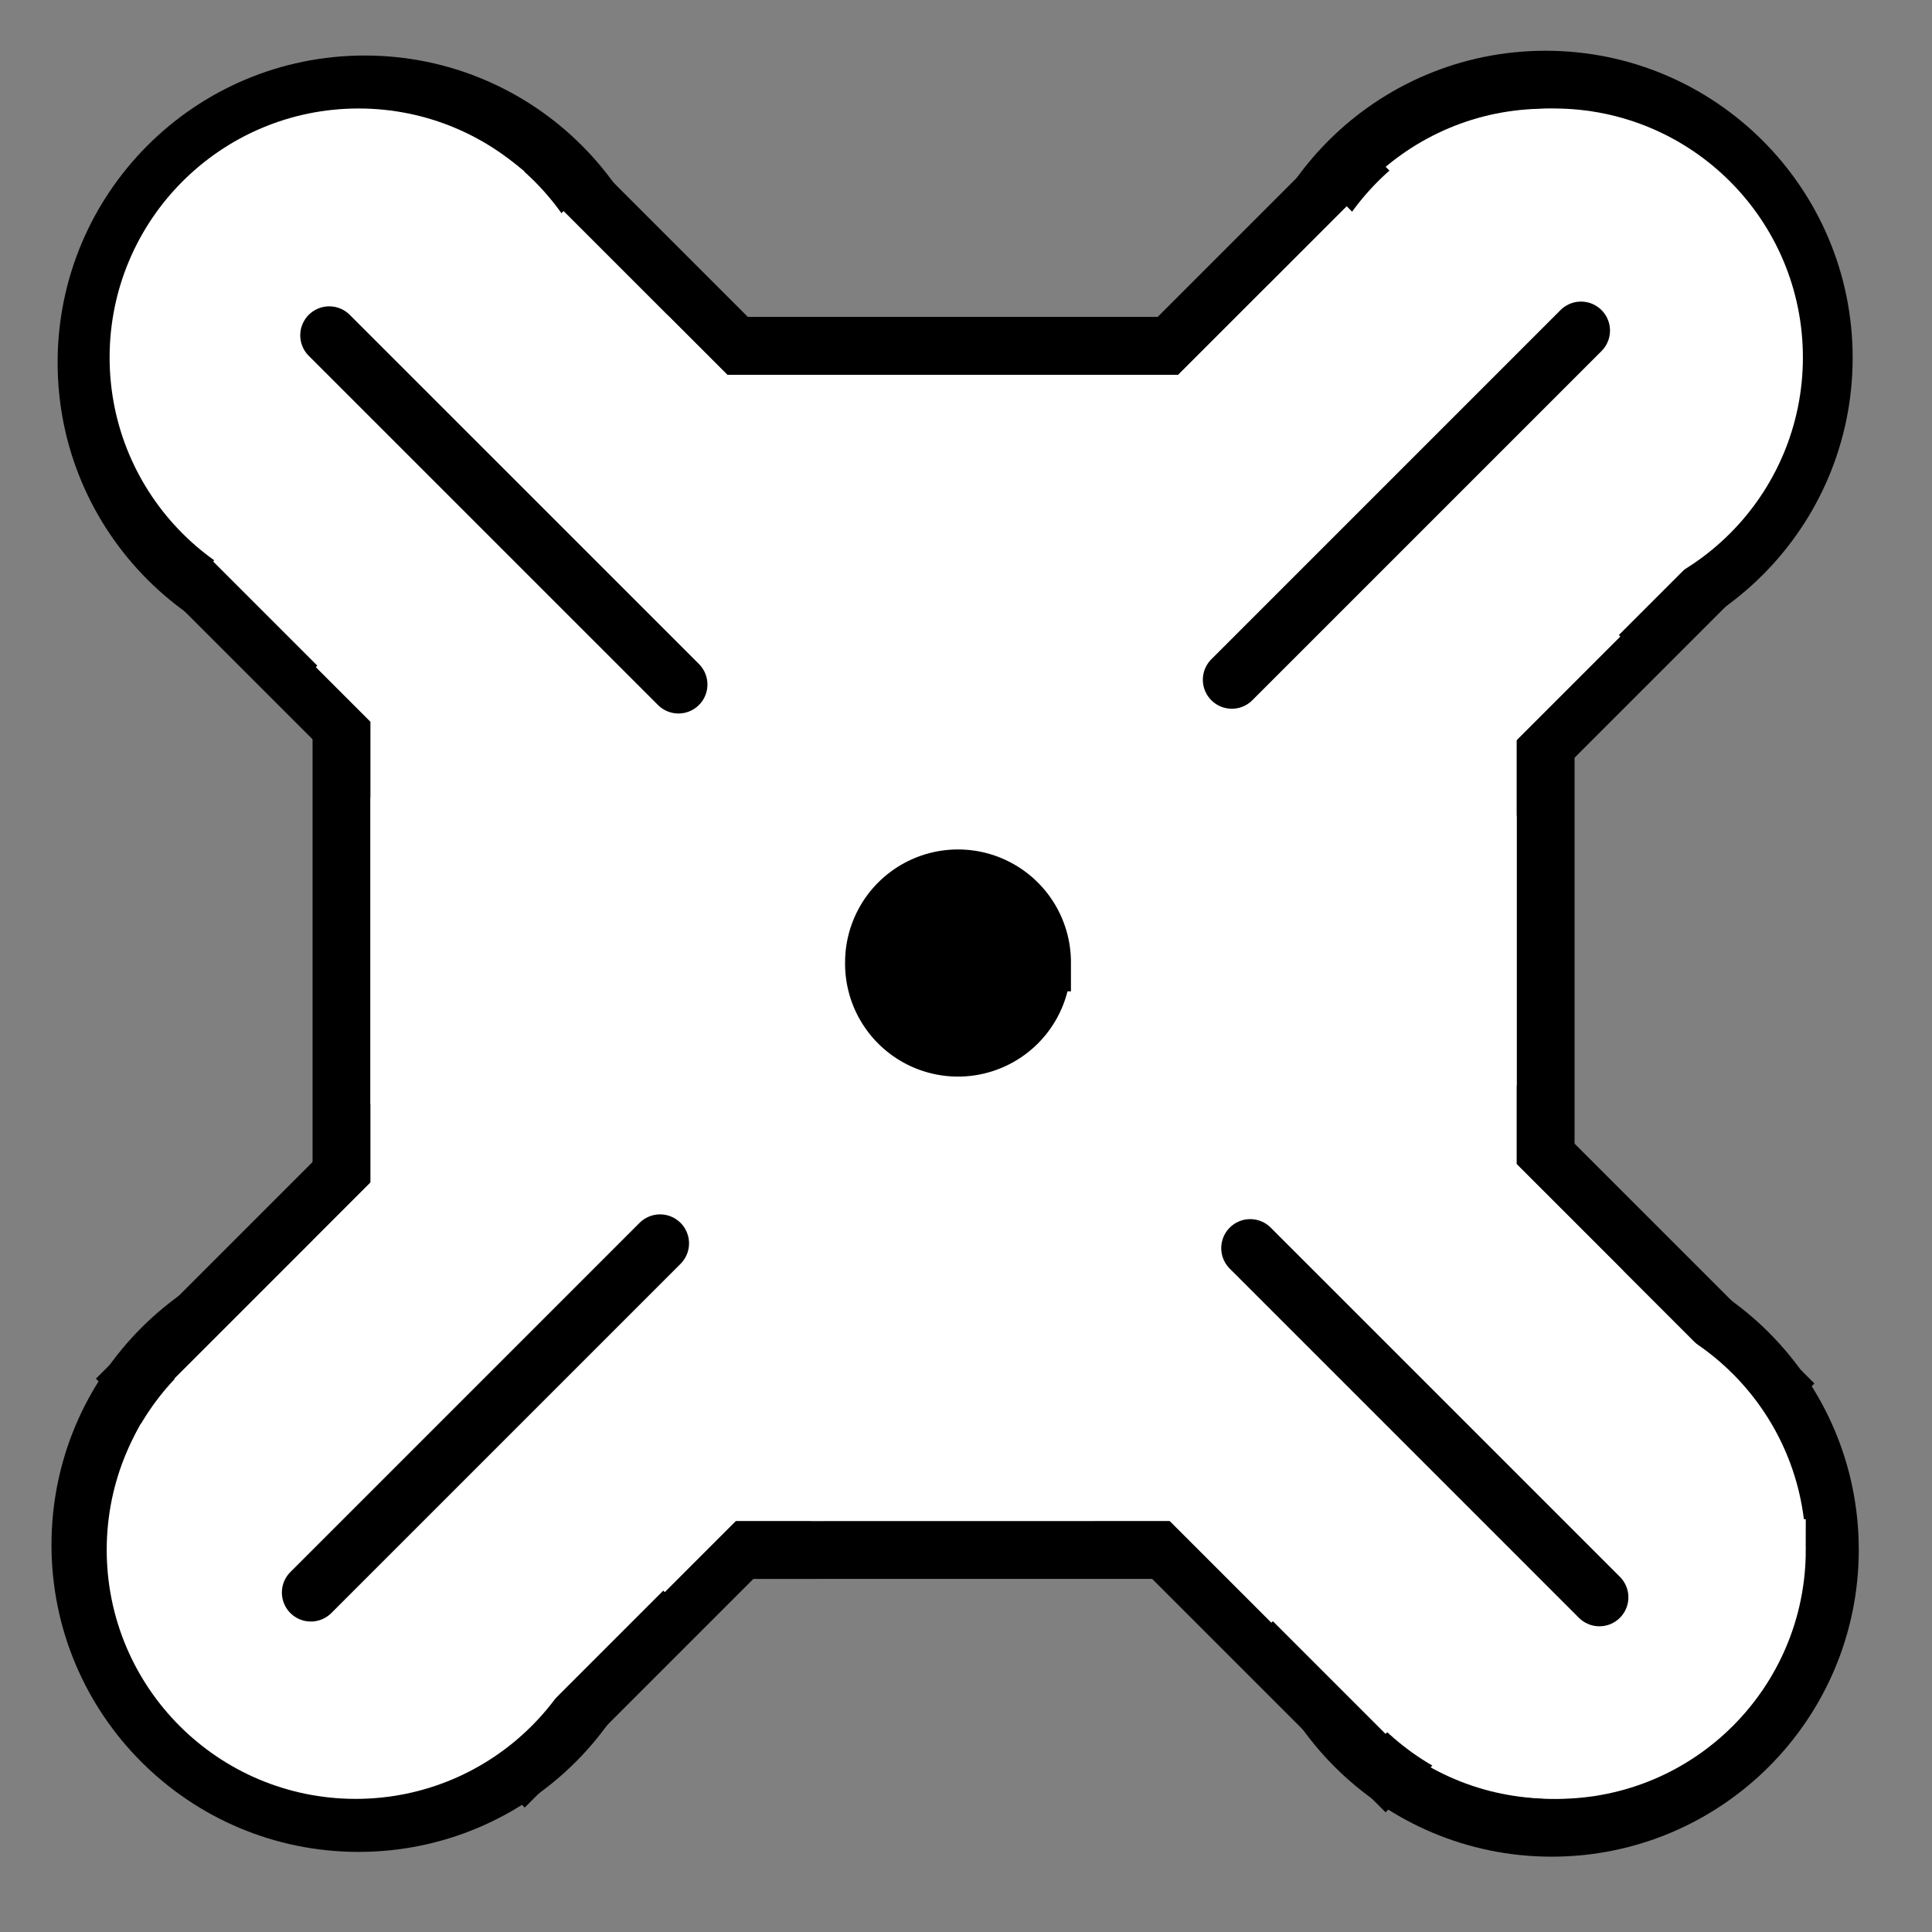 <svg xmlns="http://www.w3.org/2000/svg" width="100" height="100">
    <rect width="100%" height="100%" fill="#808080" stroke="none"/>
    <path fill="#fff" stroke="#000" stroke-linecap="round" stroke-width="3" d="M17.678 17.903h62.321v62.321H17.678z"/>
    <path fill="#fff" stroke="#000" stroke-linecap="round" stroke-linejoin="round" stroke-width="3" d="M4.165 79.96c0 7.95 6.444 14.394 14.393 14.394S32.952 87.91 32.952 79.96c0-7.948-6.444-14.392-14.394-14.392-7.948 0-14.393 6.444-14.393 14.392m61.441-61.44c0 7.949 6.444 14.393 14.393 14.393s14.394-6.444 14.394-14.394c0-7.948-6.444-14.392-14.394-14.392-7.948 0-14.393 6.444-14.393 14.392"/>
    <path fill="#fff" stroke="#000" stroke-linecap="round" stroke-width="2.869" d="M69.705 8.647 6.991 71.361 27.16 91.53l62.714-62.714z"/>
    <path fill="#fff" stroke="#000" stroke-linecap="round" stroke-linejoin="round" stroke-width="3" d="M94.71 80.207c0 7.95-6.445 14.394-14.394 14.394s-14.394-6.444-14.394-14.394c0-7.948 6.444-14.392 14.394-14.392 7.948 0 14.393 6.444 14.393 14.392M33.27 18.766c0 7.95-6.445 14.394-14.394 14.394S4.482 26.716 4.482 18.766c0-7.948 6.444-14.392 14.394-14.392 7.948 0 14.393 6.444 14.393 14.392"/>
    <path fill="#fff" stroke="#000" stroke-linecap="round" stroke-width="2.869" d="m29.17 8.894 62.714 62.714-20.167 20.168L9.003 29.062z"/>
    <path fill="#fff" stroke="#fff" stroke-linecap="round" stroke-width="3.018" d="m34.558 18.452 47.328 47.327-16.08 16.079L18.48 34.531z"/>
    <path fill="#fff" stroke="#fff" stroke-linecap="round" stroke-width="3.185" d="M91.874 80.224c0 6.236-5.056 11.293-11.293 11.293S69.288 86.46 69.288 80.224c0-6.237 5.056-11.294 11.293-11.294s11.293 5.057 11.293 11.294zM29.852 18.502c0 6.236-5.056 11.293-11.293 11.293S7.266 24.738 7.266 18.502c0-6.237 5.056-11.294 11.293-11.294s11.293 5.057 11.293 11.294z"/>
    <path fill="#fff" stroke="#fff" stroke-linecap="round" stroke-width="3.018" d="m34.408 80.274 47.327-47.328-16.078-16.079-47.328 47.328z"/>
    <path fill="#fff" stroke="#fff" stroke-linecap="round" stroke-width="3.185" d="M91.725 18.501c0-6.236-5.056-11.293-11.293-11.293S69.139 12.265 69.139 18.5c0 6.237 5.056 11.294 11.293 11.294S91.725 24.738 91.725 18.5zM29.702 80.223c0-6.236-5.056-11.293-11.293-11.293S7.116 73.987 7.116 80.223c0 6.237 5.056 11.294 11.293 11.294s11.293-5.057 11.293-11.294z"/>
    <path fill="#fff" stroke="#fff" stroke-linecap="round" stroke-width="2.955" d="M20.651 20.877h56.374v56.374H20.651z"/>
    <path fill="none" stroke="#000" stroke-linecap="round" stroke-width="3" d="M17.041 17.356 35.117 35.43m29.594 29.172 18.074 18.074m-.952-65.566L63.759 35.184M34.164 64.356 16.09 82.43"/>
    <path stroke="#000" stroke-linecap="round" stroke-width="3" d="M53.931 49.813a4.345 4.345 0 1 1-8.689 0 4.345 4.345 0 1 1 8.69 0z"/>
</svg>
